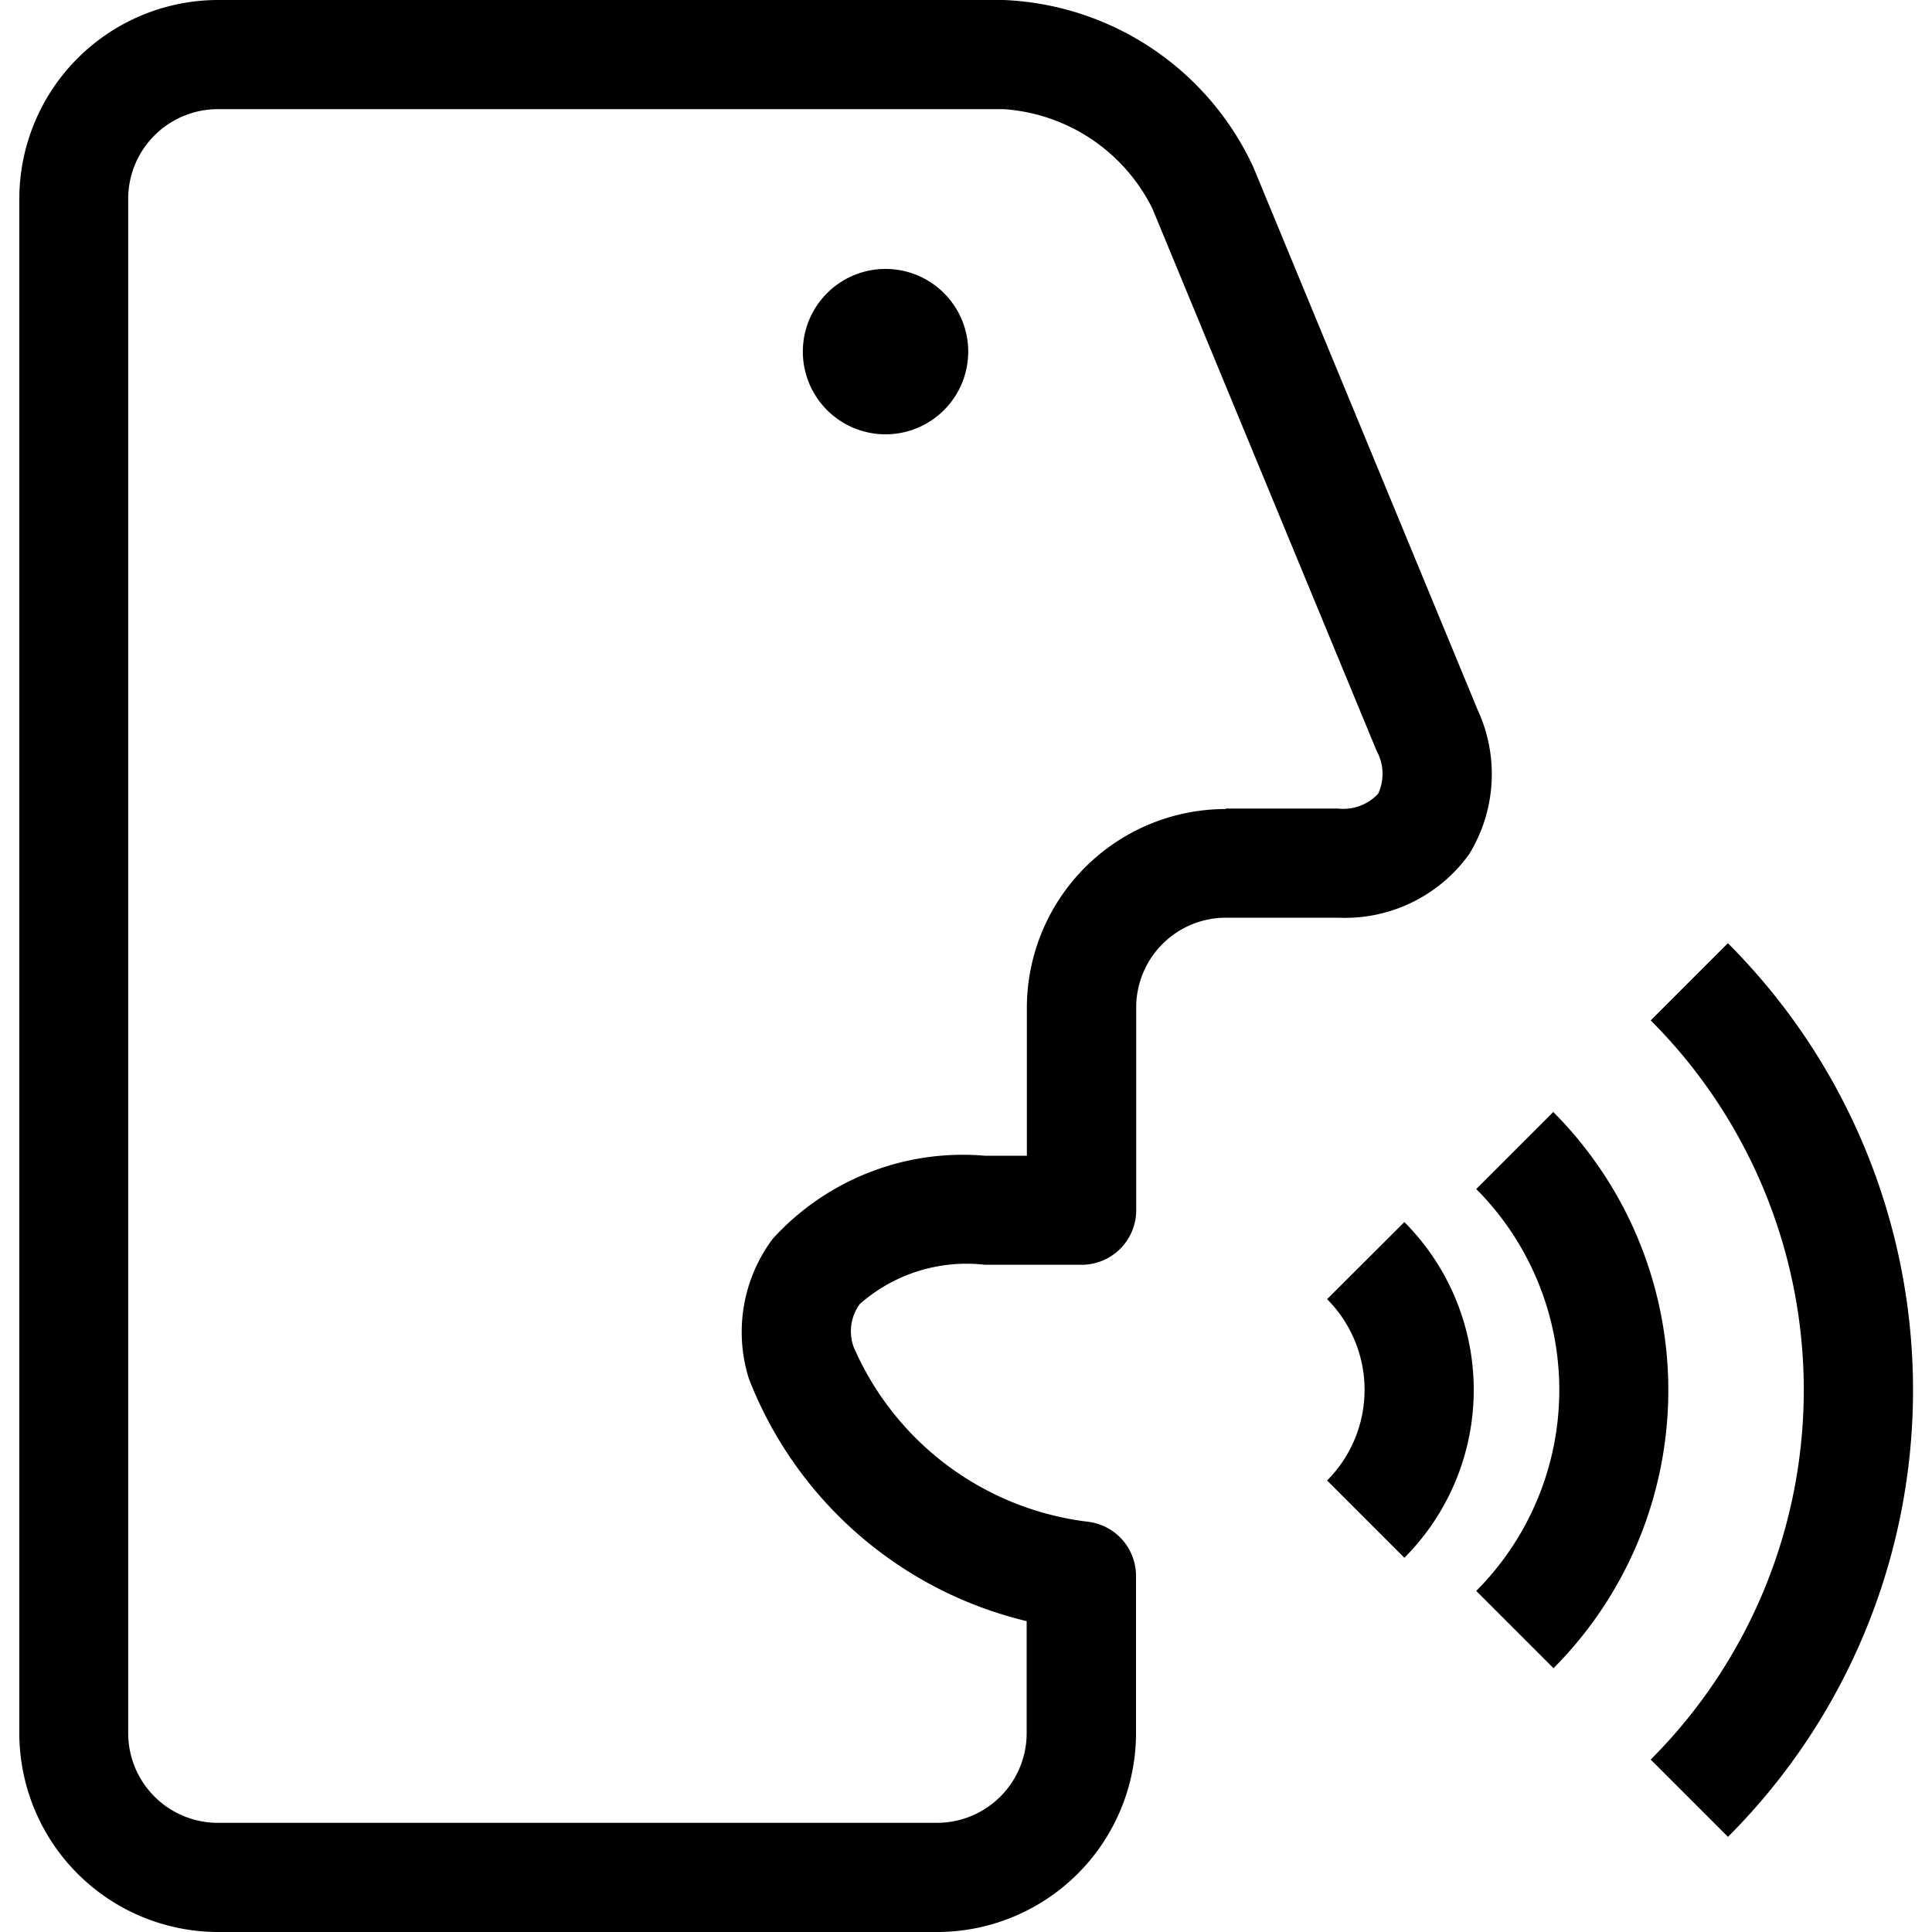 <svg viewBox="0 0 20 20" xmlns="http://www.w3.org/2000/svg"><path d="m10.023 3.64a.856.856 0 1 1 -.856-.856.856.856 0 0 1  .856.856zm3.827 5.86h-1.16a.929.929 0 0 0 -.928.928v2.1a.565.565 0 0 1 -.565.565h-1a1.67 1.67 0 0 0 -1.297.407.478.478 0 0 0 -.063.444 3.042 3.042 0 0 0  2.433 1.81.565.565 0 0 1  .49.56v1.623a2.06 2.06 0 0 1 -2.06 2.063h-7.445a2.06 2.06 0 0 1 -2.055-2.058v-15.884a2.06 2.06 0 0 1 2.055-2.058h8.134a2.983 2.983 0 0 1 2.585 1.729l2.321 5.616a1.583 1.583 0 0 1 -.088 1.5 1.583 1.583 0 0 1 -1.357.655zm-1.16-1.13h1.16a.492.492 0 0 0  .417-.154.493.493 0 0 0 -.017-.445l-2.32-5.611a1.859 1.859 0 0 0 -1.541-1.03h-8.134a.929.929 0 0 0 -.928.928v15.884a.929.929 0 0 0  .928.928h7.445a.929.929 0 0 0  .928-.928v-1.16a4.113 4.113 0 0 1 -2.875-2.508 1.61 1.61 0 0 1  .247-1.451 2.66 2.66 0 0 1  2.194-.859h.436v-1.531a2.06 2.06 0 0 1 2.06-2.058zm3.392 3.139-.8.8a2.946 2.946 0 0 1 0 4.16l.8.8a4.078 4.078 0 0 0 0-5.755zm-2.344 1.94a1.329 1.329 0 0 1 0 1.877l.8.8a2.461 2.461 0 0 0 0-3.475zm4.15-3.686-.8.8a5.411 5.411 0 0 1 0 7.652l.8.8a6.541 6.541 0 0 0 0-9.25z"/></svg>